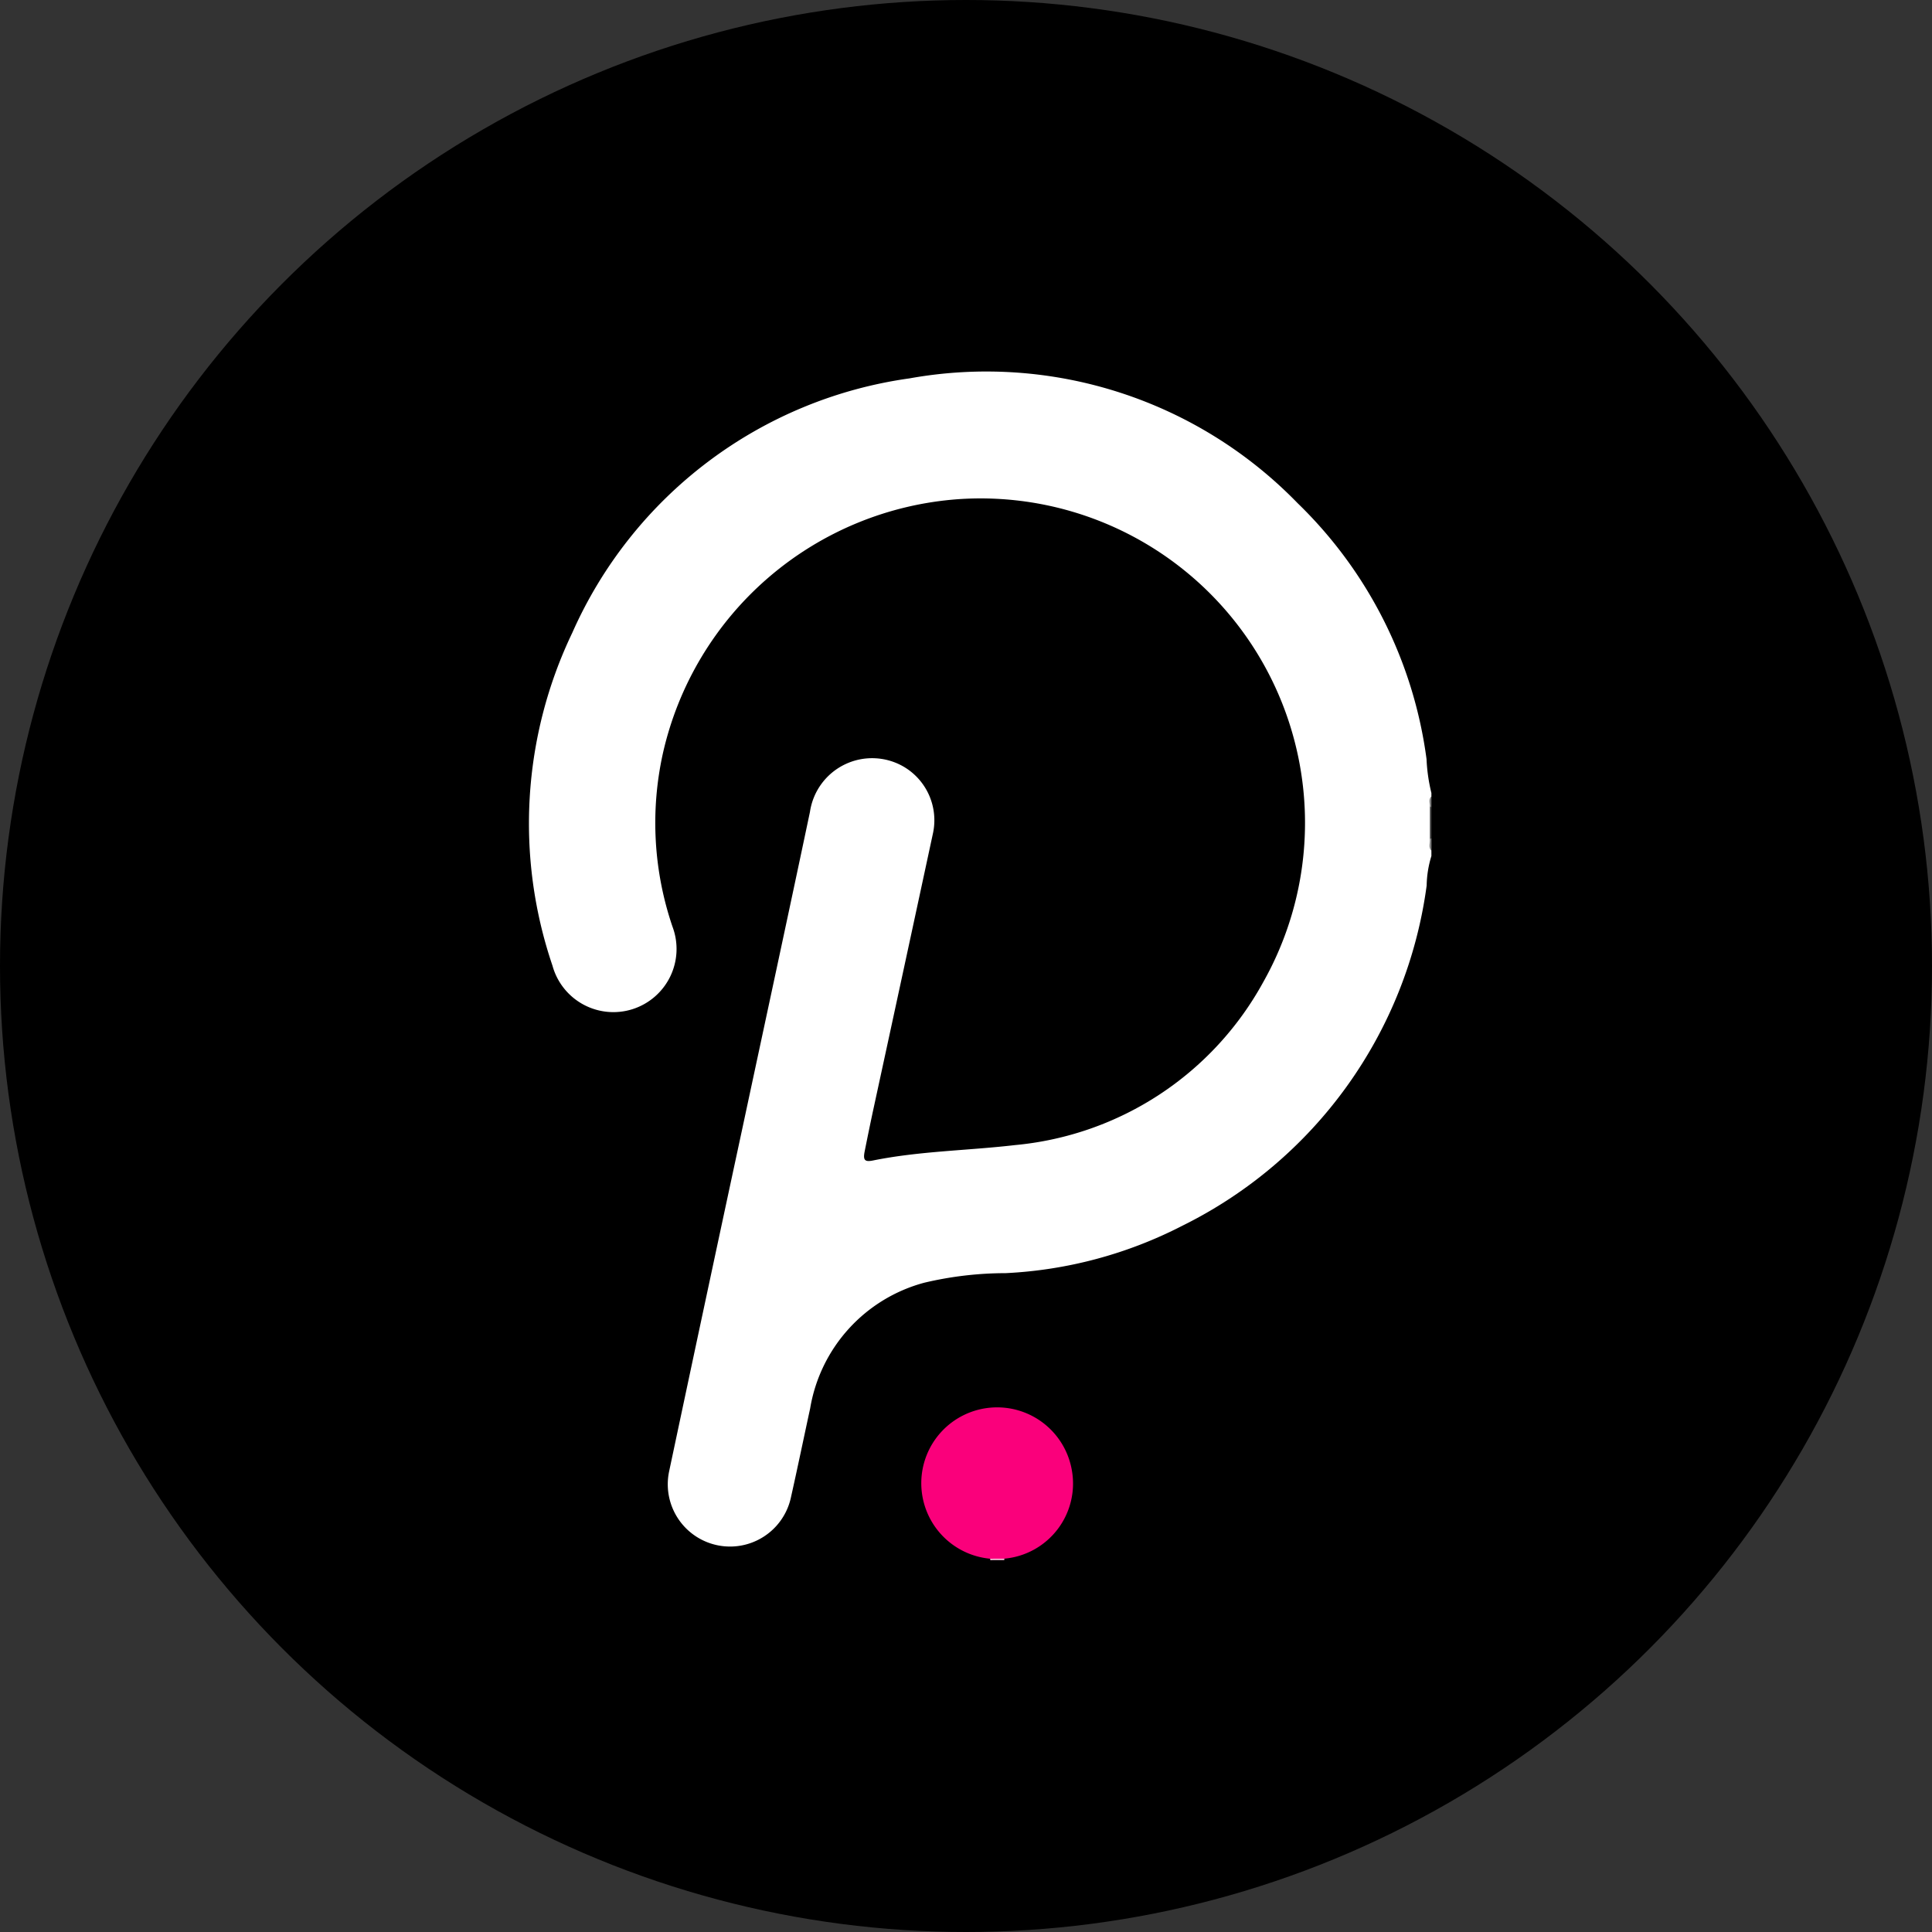 <svg id="Layer_1" data-name="Layer 1" xmlns="http://www.w3.org/2000/svg" viewBox="0 0 30.62 30.62"><rect x="0" y="0" width="30.62" height="30.62" fill="#333333" stroke="none"/><defs><style>.cls-1{fill:#fff;}.cls-2{fill:#404040;}.cls-3{fill:#fcbedc;}.cls-4{fill:#838383;}.cls-5{fill:#7f7f7f;}.cls-6{fill:#fa007b;}</style></defs><circle cx="15.31" cy="15.31" r="15.31"/><g id="IG7oaM.tif"><path class="cls-1" d="M22.686,13.567a1.675,1.675,0,0,0-.075.467,7.063,7.063,0,0,1-3.875,5.394,6.832,6.832,0,0,1-2.799.75,5.605,5.605,0,0,0-1.29.152,2.486,2.486,0,0,0-1.807,1.992c-.102.469-.199.939-.304,1.407a.987.987,0,0,1-1.931-.41q.58-2.736,1.168-5.47c.355-1.661.714-3.321,1.064-4.982a.996.996,0,0,1,1.48-.719A.984.984,0,0,1,14.788,13.2q-.467,2.172-.938,4.343c-.051.235-.099.47-.146.705-.027.136-.001.171.129.145.745-.151,1.505-.157,2.257-.245a5.012,5.012,0,0,0,3.93-2.581A5.142,5.142,0,0,0,15.194,7.911a5.181,5.181,0,0,0-4.689,4.034,5.098,5.098,0,0,0,.154,2.744,1.001,1.001,0,1,1-1.903.615,6.995,6.995,0,0,1,.314-5.275,6.885,6.885,0,0,1,5.344-4.032,6.874,6.874,0,0,1,6.152,1.978,6.91,6.91,0,0,1,2.043,4.056,2.726,2.726,0,0,0,.077.537v.056c-.029.06-.008.123-.014.185q0,.233,0,.465a.65.65,0,0,0,.014.211Z"/><path class="cls-2" d="M22.662,13.292l0-.504c.009-.011.018-.009.025.002v.5C22.679,13.301,22.671,13.302,22.662,13.292Z"/><path class="cls-3" d="M15.695,24.726l-.002-.023a.16.16,0,0,1,.225-.001l-.001.023Z"/><path class="cls-4" d="M22.662,13.292l.025-.003v.194C22.629,13.426,22.671,13.356,22.662,13.292Z"/><path class="cls-5" d="M22.686,12.79a.106.106,0,0,1-.025-.002c.006-.055-.028-.117.025-.164Z"/><path class="cls-6" d="M15.918,24.703l-.225.001a1.202,1.202,0,1,1,1.295-1.4A1.195,1.195,0,0,1,15.918,24.703Z"/></g></svg>